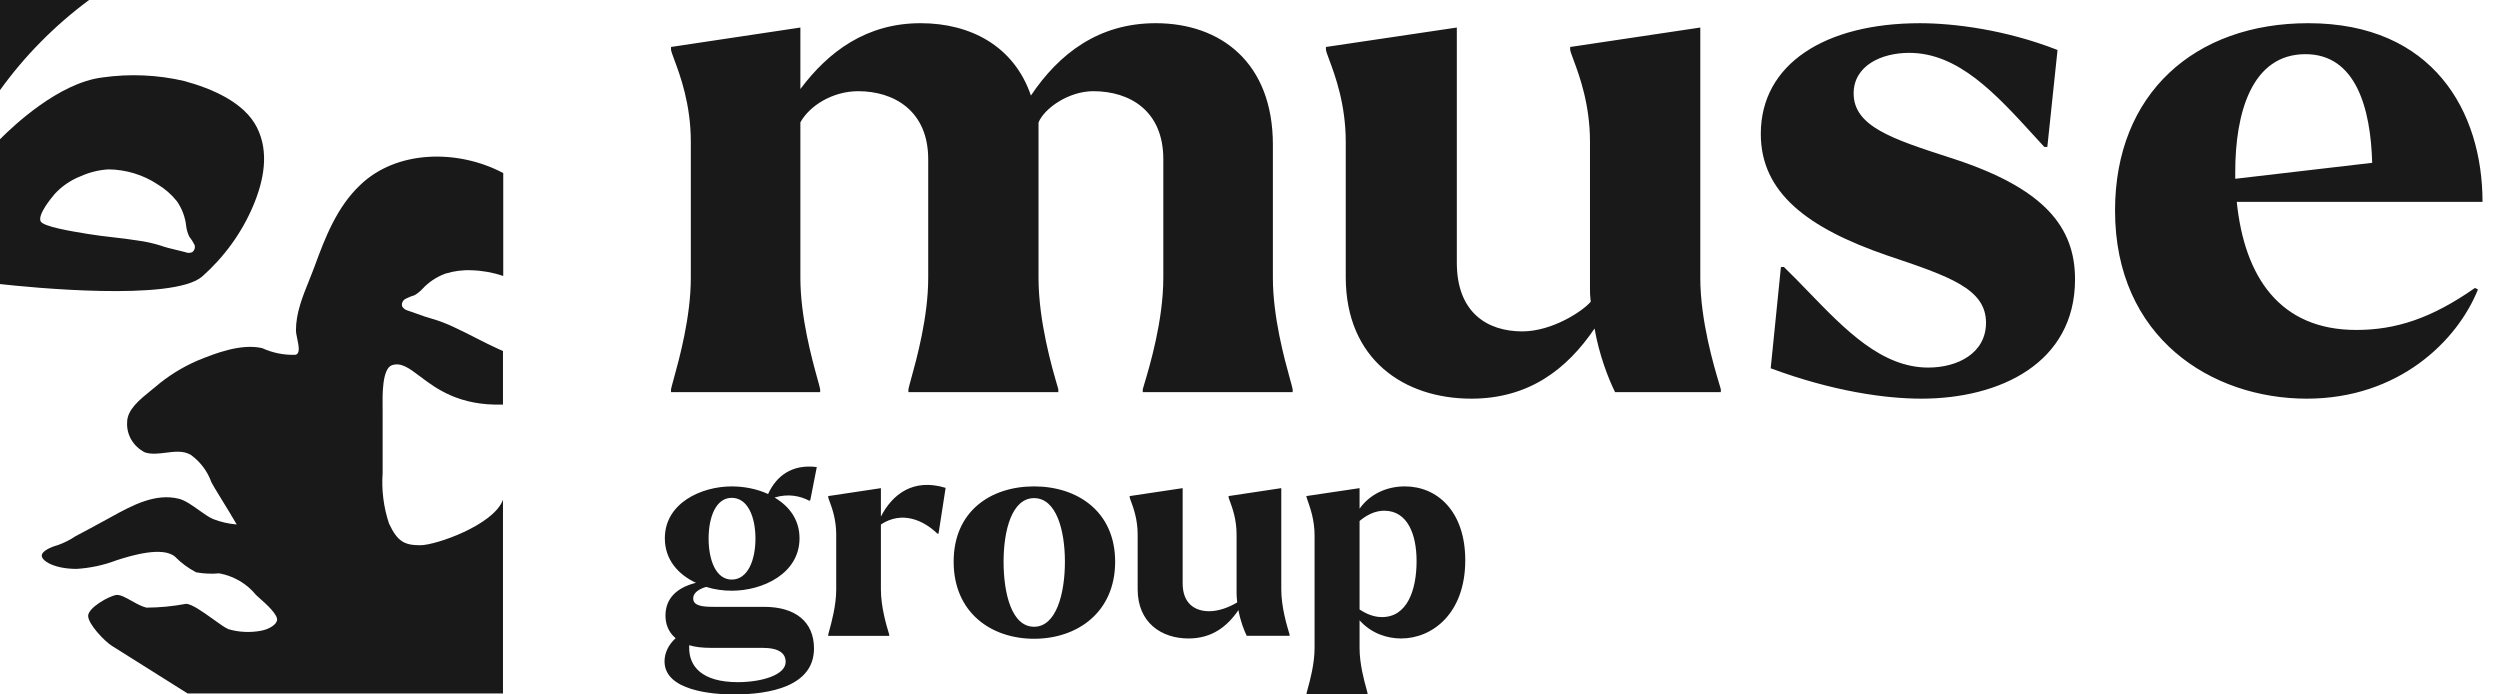 <svg width="144" height="40" viewBox="0 0 144 40" fill="none" xmlns="http://www.w3.org/2000/svg">
<g clip-path="url(#clip0_6015_1184)">
<path fill-rule="evenodd" clip-rule="evenodd" d="M74.457 22.421V22.588H65.823V22.421C65.84 22.357 65.873 22.249 65.916 22.104C66.209 21.129 67.007 18.471 67.007 16.004V9.17C67.007 6.378 65.078 5.253 62.974 5.253C61.553 5.253 60.152 6.239 59.819 7.054V8.336V16.004C59.819 18.512 60.609 21.216 60.882 22.151C60.917 22.272 60.944 22.364 60.959 22.421V22.588H52.325V22.421C52.343 22.32 52.4 22.112 52.48 21.822C52.796 20.681 53.465 18.263 53.465 16.004V9.17C53.465 6.378 51.492 5.253 49.433 5.253C47.955 5.253 46.628 6.09 46.102 7.048V16.004C46.102 18.263 46.77 20.682 47.086 21.823C47.166 22.113 47.223 22.32 47.241 22.421V22.588H38.651V22.421C38.669 22.32 38.727 22.112 38.807 21.822C39.122 20.681 39.791 18.263 39.791 16.004V8.17C39.791 5.999 39.174 4.339 38.845 3.456C38.745 3.186 38.672 2.989 38.651 2.872V2.705L46.102 1.586V5.128C47.723 2.961 49.915 1.336 53.026 1.336C55.919 1.336 58.417 2.67 59.381 5.503C61.002 3.086 63.281 1.336 66.569 1.336C70.293 1.336 73.318 3.586 73.318 8.336V16.004C73.318 18.263 73.986 20.682 74.301 21.823C74.382 22.113 74.439 22.32 74.457 22.421ZM99.12 22.421V22.588H93.029C92.634 21.797 92.107 20.422 91.846 18.922C90.267 21.255 88.076 22.963 84.746 22.963C80.888 22.963 77.515 20.713 77.515 15.962V8.17C77.515 5.998 76.897 4.337 76.568 3.455C76.468 3.186 76.395 2.989 76.374 2.872V2.706L83.913 1.586V15.129C83.913 18.004 85.666 19.088 87.682 19.088C89.417 19.088 91.177 17.913 91.626 17.379L91.617 17.284C91.6 17.11 91.591 17.022 91.587 16.933C91.583 16.843 91.583 16.753 91.583 16.571V16.546V8.17C91.583 5.998 90.965 4.337 90.636 3.455C90.536 3.186 90.463 2.989 90.442 2.872V2.706L97.937 1.586V16.005C97.937 18.471 98.734 21.128 99.027 22.104C99.071 22.249 99.103 22.357 99.12 22.421ZM128.75 10.298V9.902C128.75 6.527 129.685 3.12 132.796 3.12C135.689 3.12 136.552 6.212 136.638 9.378L128.75 10.298ZM142.731 16.671L142.555 16.587C140.058 18.338 137.998 19.005 135.718 19.005C131.292 19.005 129.277 15.921 128.838 11.629H142.993C142.993 6.42 140.146 1.336 132.957 1.336C126.428 1.336 121.826 5.378 121.826 12.129C121.826 19.463 127.391 22.963 132.87 22.963C138.173 22.963 141.548 19.63 142.731 16.671ZM101.992 21.214L102.581 15.38H102.756C103.234 15.842 103.707 16.332 104.182 16.823C106.272 18.986 108.385 21.172 111.063 21.172C112.773 21.172 114.394 20.339 114.394 18.589C114.394 16.63 112.291 15.921 108.697 14.713C104.096 13.13 101.422 11.088 101.422 7.713C101.422 3.671 105.147 1.337 110.582 1.337C112.554 1.337 115.534 1.712 118.514 2.879L117.926 8.462H117.751C117.565 8.26 117.381 8.058 117.197 7.857L117.195 7.855C114.949 5.395 112.804 3.045 109.968 3.045C108.346 3.045 106.77 3.795 106.77 5.379C106.77 7.28 109 8.004 112.297 9.074L112.597 9.171C117.769 10.879 119.522 13.088 119.522 16.089C119.522 20.922 115.183 22.963 110.669 22.963C108.61 22.963 105.586 22.547 101.992 21.214ZM40.816 31.021C40.816 32.27 41.242 33.384 42.147 33.384C43.07 33.384 43.514 32.27 43.514 31.021C43.514 29.772 43.07 28.675 42.147 28.675C41.242 28.675 40.816 29.772 40.816 31.021ZM43.922 37.317H40.958C40.443 37.317 40.034 37.266 39.697 37.165V37.283C39.679 38.38 40.425 39.292 42.502 39.292C43.851 39.292 45.254 38.887 45.254 38.127C45.254 37.638 44.881 37.317 43.922 37.317ZM46.673 28.81L46.62 28.844C46.07 28.557 45.395 28.422 44.614 28.658C45.449 29.148 46.052 29.924 46.052 31.004C46.052 33.047 43.922 34.026 42.147 34.026C41.667 34.026 41.153 33.958 40.674 33.806C40.265 33.924 39.928 34.144 39.928 34.464C39.928 34.903 40.461 34.954 41.117 34.954H44.011C45.839 34.954 46.886 35.832 46.886 37.351C46.886 39.545 44.313 40.001 42.271 40.001C41.029 40.001 38.277 39.781 38.277 38.094C38.277 37.604 38.508 37.131 38.916 36.76C38.472 36.389 38.331 35.899 38.331 35.46C38.331 34.448 39.005 33.84 40.087 33.57C39.076 33.097 38.295 32.253 38.295 31.004C38.295 28.979 40.389 28.017 42.147 28.017C42.839 28.017 43.585 28.152 44.242 28.456C44.703 27.443 45.591 26.717 47.047 26.903L46.673 28.81ZM50.74 29.755V28.118L47.705 28.574V28.642C47.713 28.689 47.743 28.769 47.783 28.879C47.916 29.235 48.166 29.906 48.166 30.785V33.958C48.166 34.873 47.895 35.852 47.768 36.314C47.735 36.432 47.712 36.516 47.705 36.557V36.625H51.219V36.557C51.213 36.531 51.2 36.488 51.182 36.43C51.064 36.037 50.74 34.959 50.74 33.958V30.211C51.965 29.4 53.208 29.974 53.989 30.734H54.06L54.468 28.101C52.604 27.527 51.397 28.472 50.74 29.755ZM57.806 32.354C57.806 34.177 58.267 36.101 59.563 36.101C60.841 36.101 61.339 34.194 61.339 32.354C61.339 30.531 60.841 28.692 59.563 28.692C58.285 28.692 57.806 30.548 57.806 32.354ZM54.93 32.354C54.93 29.434 57.078 28.016 59.563 28.016C62.048 28.016 64.232 29.451 64.232 32.354C64.232 35.274 62.048 36.793 59.563 36.793C57.078 36.793 54.93 35.274 54.93 32.354ZM73.802 28.117L70.766 28.574V28.642C70.774 28.689 70.804 28.768 70.844 28.877C70.977 29.234 71.227 29.905 71.227 30.784V34.177C71.227 34.333 71.243 34.489 71.259 34.658L71.263 34.7C70.748 35.004 70.18 35.206 69.647 35.206C68.831 35.206 68.121 34.768 68.121 33.603V28.117L65.068 28.574V28.642C65.076 28.689 65.106 28.768 65.146 28.877C65.279 29.234 65.529 29.905 65.529 30.784V33.94C65.529 35.865 66.896 36.776 68.458 36.776C69.808 36.776 70.695 36.084 71.334 35.139C71.44 35.747 71.653 36.303 71.813 36.624H74.281V36.556C74.274 36.53 74.26 36.486 74.243 36.426C74.124 36.03 73.802 34.955 73.802 33.957V28.117ZM78.311 35.105C78.719 35.375 79.145 35.544 79.606 35.544C81.044 35.544 81.595 34.008 81.595 32.32C81.595 30.784 81.08 29.417 79.731 29.417C79.234 29.417 78.754 29.636 78.311 30.008V35.105ZM78.311 29.299C78.914 28.455 79.873 28.016 80.92 28.016C82.784 28.016 84.399 29.451 84.399 32.27C84.399 35.358 82.482 36.776 80.707 36.776C79.926 36.776 79.003 36.506 78.311 35.73V37.334C78.311 38.25 78.582 39.23 78.71 39.692C78.742 39.809 78.765 39.892 78.772 39.933V40H75.257V39.933C75.264 39.892 75.288 39.807 75.32 39.689C75.448 39.226 75.719 38.248 75.719 37.334V30.835C75.719 29.967 75.475 29.273 75.341 28.891C75.298 28.768 75.266 28.678 75.257 28.625L75.24 28.574L78.311 28.117V29.299Z" fill="#19191A"/>
<path fill-rule="evenodd" clip-rule="evenodd" d="M5.13 0H0V5.192C1.419 3.22 3.149 1.469 5.13 0ZM2.339 12.745C2.17 12.366 2.906 11.462 3.152 11.171C3.57 10.715 4.096 10.361 4.685 10.135C5.18 9.915 5.713 9.787 6.257 9.756C7.261 9.769 8.238 10.066 9.064 10.609C9.499 10.87 9.881 11.203 10.191 11.593C10.493 12.03 10.678 12.531 10.728 13.052C10.754 13.248 10.811 13.44 10.897 13.62C11.015 13.771 11.118 13.932 11.204 14.102C11.26 14.255 11.207 14.425 11.073 14.524C10.947 14.58 10.801 14.58 10.675 14.524C10.5 14.476 10.325 14.435 10.15 14.394C9.849 14.323 9.549 14.252 9.248 14.145C8.819 14.01 8.377 13.912 7.929 13.854C7.46 13.777 6.989 13.723 6.519 13.669C6.044 13.614 5.57 13.559 5.1 13.482C4.011 13.307 2.477 13.044 2.339 12.745ZM11.649 15.925C12.92 14.796 13.917 13.418 14.57 11.885C15.191 10.427 15.529 8.772 14.793 7.328C14.056 5.884 12.208 5.104 10.613 4.666C9.07 4.307 7.468 4.238 5.897 4.462C3.389 4.769 0.767 7.248 0 8.02V16.362C1.626 16.544 9.969 17.383 11.649 15.925ZM24.34 16.632C24.204 16.782 24.043 16.91 23.865 17.011C23.674 17.065 23.491 17.141 23.32 17.237C23.181 17.331 23.119 17.497 23.167 17.653C23.234 17.768 23.348 17.852 23.481 17.886C23.668 17.946 23.848 18.012 24.029 18.078C24.308 18.179 24.586 18.28 24.885 18.36C25.323 18.488 25.749 18.651 26.158 18.849C26.571 19.038 26.975 19.244 27.378 19.45C27.814 19.673 28.25 19.895 28.696 20.096L28.972 20.22V23.304C26.448 23.383 25.127 22.385 24.185 21.674C23.562 21.204 23.105 20.859 22.576 21.036C22.006 21.228 22.029 22.793 22.038 23.431C22.039 23.496 22.04 23.552 22.04 23.596V27.241C21.97 28.227 22.094 29.216 22.408 30.158C22.906 31.23 23.335 31.405 24.218 31.405C25.099 31.405 28.435 30.245 28.972 28.787V39.943H10.805L6.434 37.194C6.02 36.932 5.077 35.948 5.077 35.474C5.077 35 6.296 34.322 6.703 34.27C6.924 34.243 7.245 34.422 7.586 34.613C7.871 34.773 8.17 34.94 8.436 35C9.2 34.996 9.963 34.922 10.713 34.781C11.045 34.781 11.708 35.258 12.284 35.671C12.639 35.927 12.961 36.158 13.152 36.239C13.768 36.42 14.422 36.45 15.054 36.327C15.506 36.239 15.912 35.984 15.958 35.729C16.016 35.399 15.316 34.778 14.929 34.435C14.854 34.368 14.79 34.312 14.747 34.27C14.224 33.625 13.472 33.181 12.63 33.024C12.185 33.065 11.736 33.045 11.296 32.965C10.841 32.727 10.43 32.422 10.077 32.061C9.364 31.463 7.584 31.988 6.71 32.273C5.976 32.553 5.199 32.72 4.41 32.768C3.175 32.768 2.454 32.338 2.408 32.039C2.362 31.74 2.976 31.492 3.313 31.405C3.681 31.276 4.029 31.102 4.348 30.887C4.843 30.628 5.337 30.359 5.827 30.092C5.93 30.036 6.033 29.98 6.135 29.925C6.231 29.873 6.327 29.82 6.425 29.766C7.594 29.123 8.934 28.386 10.307 28.729C10.66 28.817 11.077 29.113 11.47 29.393C11.761 29.599 12.039 29.797 12.27 29.895C12.706 30.066 13.166 30.172 13.635 30.209C13.34 29.702 13.013 29.17 12.742 28.729C12.464 28.275 12.244 27.918 12.178 27.781C11.957 27.152 11.543 26.601 10.989 26.199C10.563 25.948 10.056 26.012 9.551 26.076C9.13 26.129 8.709 26.182 8.336 26.053C7.67 25.71 7.274 25.029 7.324 24.31C7.324 23.599 8.069 22.998 8.655 22.524C8.76 22.44 8.86 22.359 8.95 22.283C9.665 21.67 10.475 21.164 11.35 20.781C12.4 20.344 13.896 19.775 15.1 20.052C15.692 20.323 16.344 20.456 17.001 20.438C17.304 20.388 17.21 19.936 17.123 19.52C17.085 19.334 17.047 19.156 17.047 19.024C17.047 18.027 17.427 17.088 17.801 16.16C17.911 15.887 18.021 15.614 18.121 15.341C18.727 13.686 19.402 11.929 20.744 10.66C22.852 8.626 26.388 8.59 28.987 9.968V15.896C28.406 15.698 27.795 15.587 27.178 15.568C26.658 15.543 26.138 15.61 25.644 15.764C25.143 15.951 24.696 16.248 24.34 16.632Z" fill="#19191A"/>
</g>
<defs>
<clipPath id="clip0_6015_1184">
<rect width="144" height="40" fill="white"/>
</clipPath>
</defs>
</svg>
